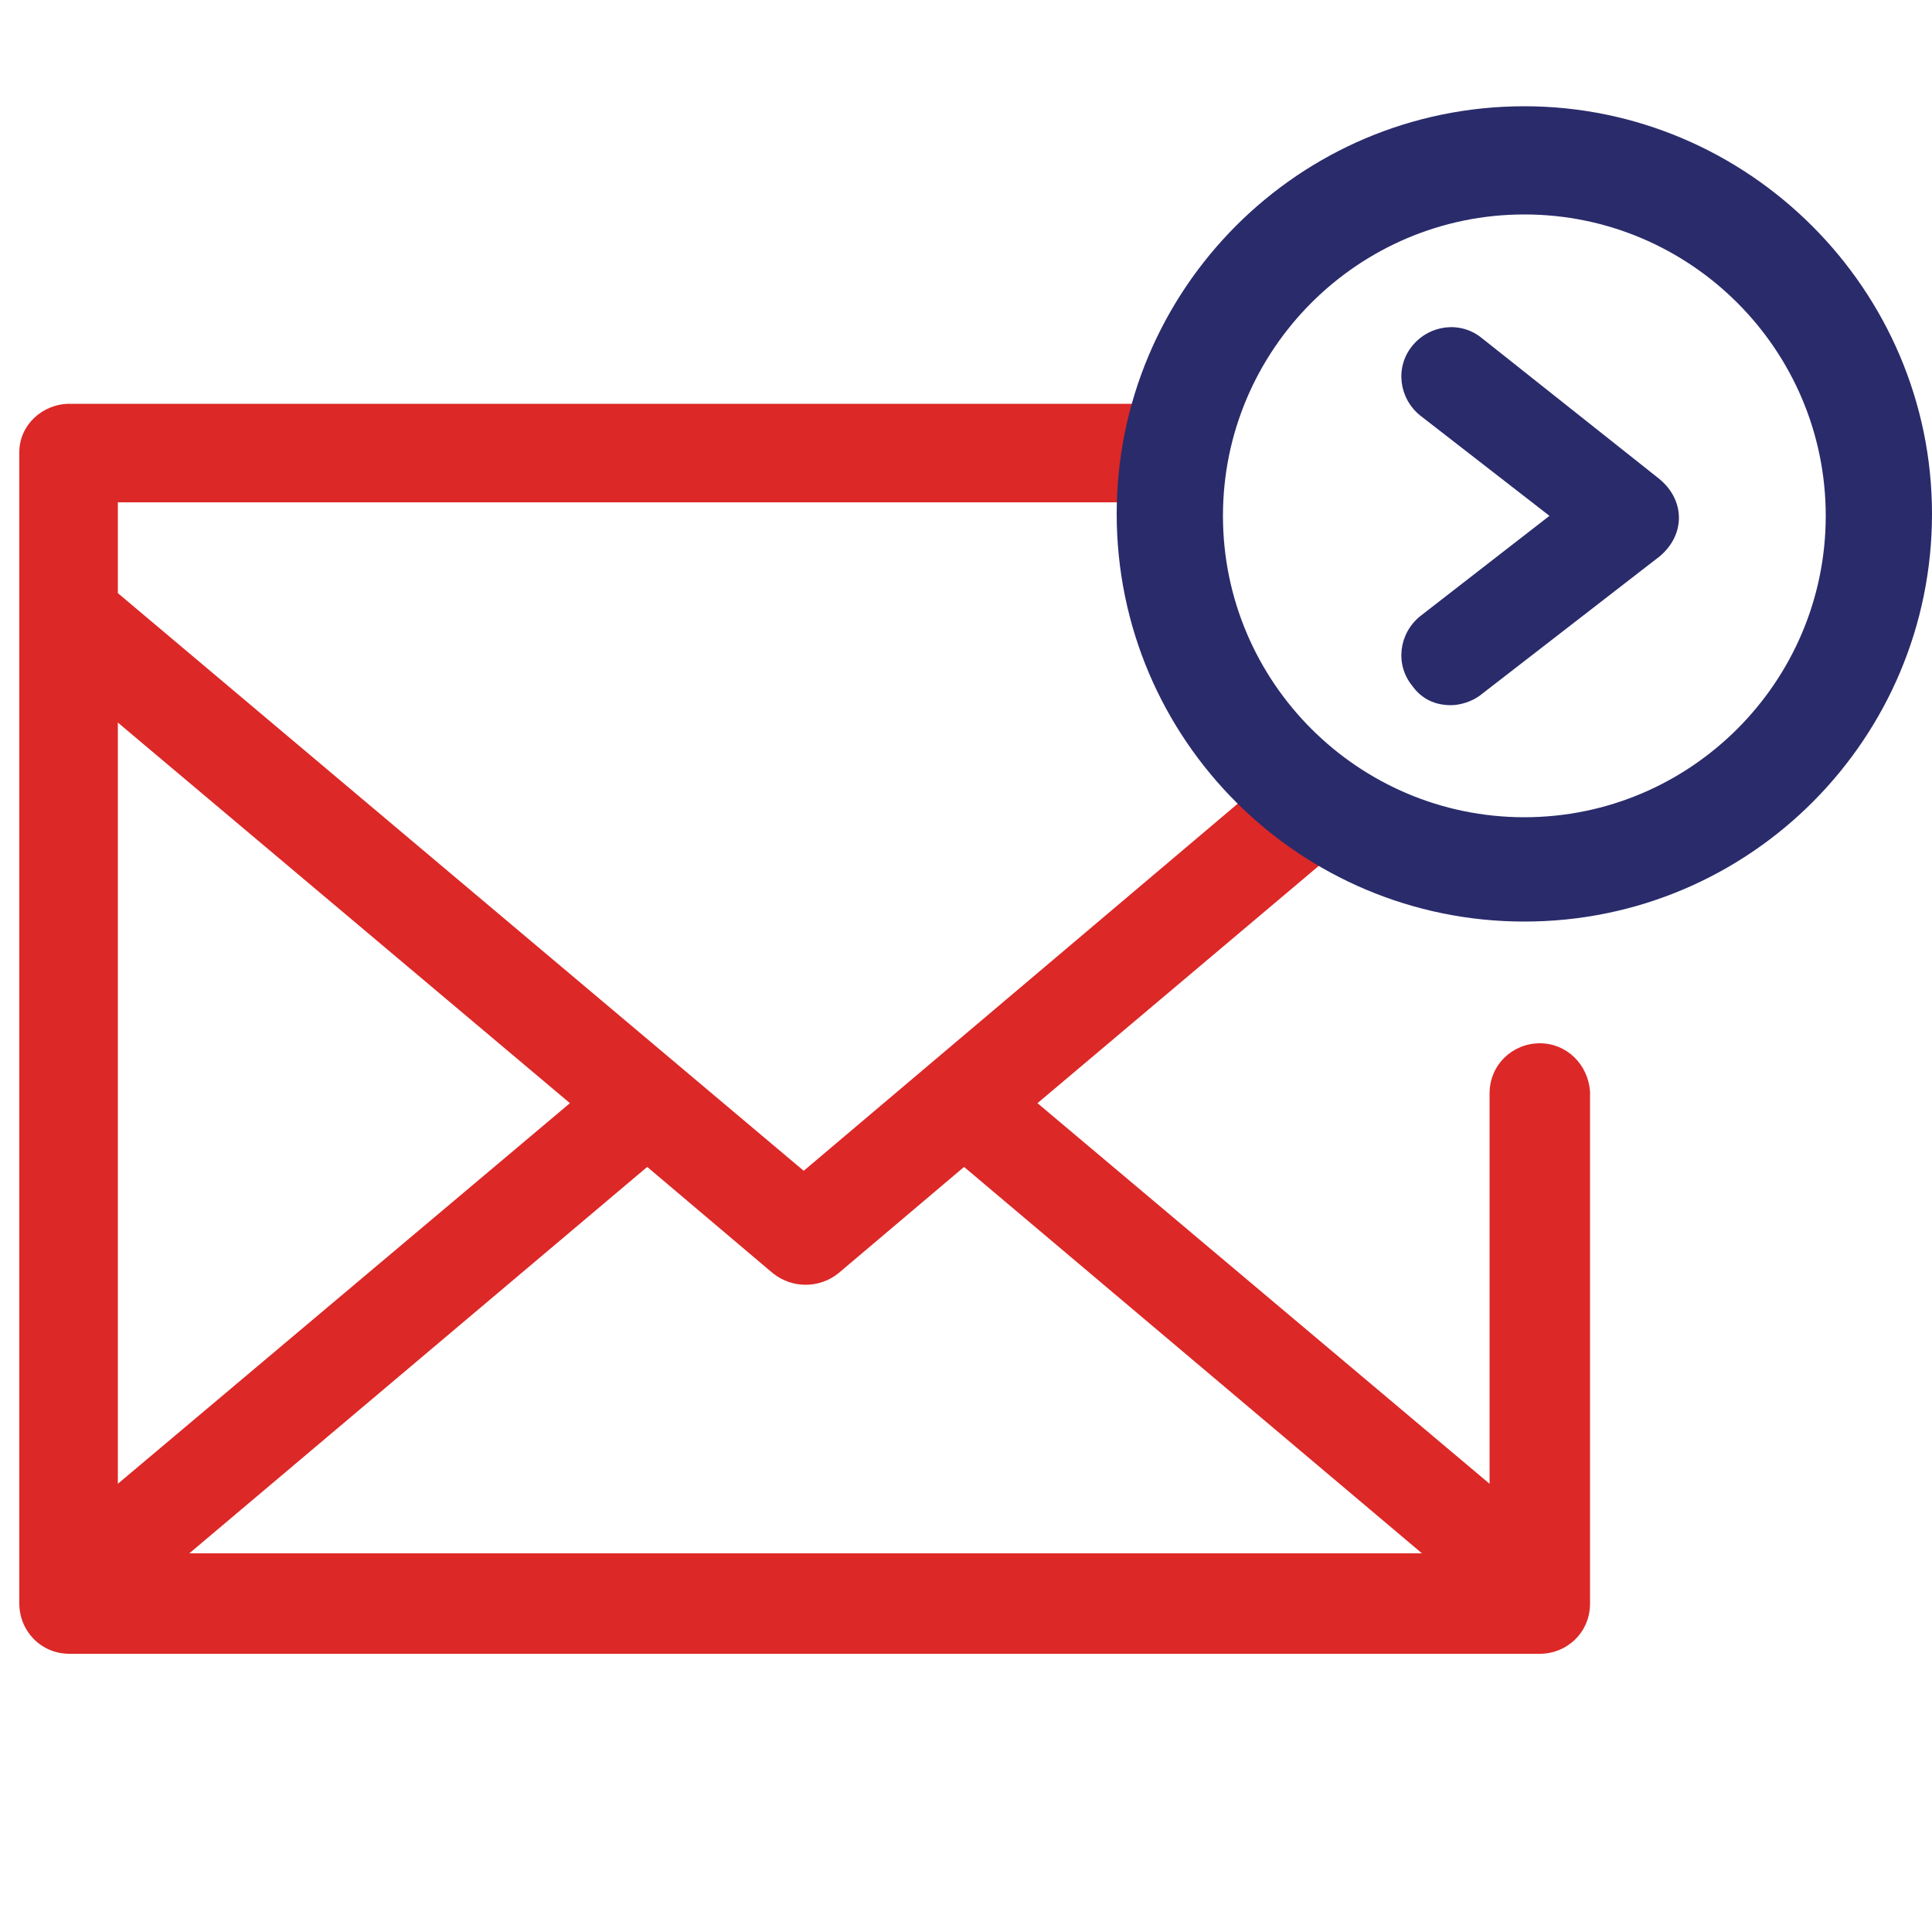 <?xml version="1.0" encoding="utf-8"?>
<!-- Generator: Adobe Illustrator 19.0.0, SVG Export Plug-In . SVG Version: 6.00 Build 0)  -->
<svg version="1.1" id="Layer_1" xmlns="http://www.w3.org/2000/svg" xmlns:xlink="http://www.w3.org/1999/xlink" x="0px" y="0px"
	 viewBox="0 0 100 100" style="enable-background:new 0 0 100 100;" xml:space="preserve">
<style type="text/css">
	.st0{fill:#2A2B6B;}
	.st1{fill:#DC2827;}
</style>
<path id="XMLID_17_" class="st0" d="M75.1,36.5c-0.8,0-1.5-0.3-2-1c-0.9-1.1-0.7-2.7,0.4-3.6l6.7-5.2l-6.7-5.2
	c-1.1-0.9-1.3-2.5-0.4-3.6c0.9-1.1,2.5-1.3,3.6-0.4l9.2,7.3c0.6,0.5,1,1.2,1,2c0,0.8-0.4,1.5-1,2L76.6,36
	C76.2,36.3,75.6,36.5,75.1,36.5z"/>
<path id="XMLID_29_" class="st1" d="M79.7,54c-1.4,0-2.6,1.1-2.6,2.6v20.2L53.7,57.1l14.7-12.4c-1.5-0.9-2.9-2-4.1-3.3L41.6,60.6
	L6.1,30.7V26h52.1c0-1.8,0.3-3.5,0.8-5.1H3.6C2.2,20.9,1,22,1,23.4V83c0,1.4,1.1,2.6,2.6,2.6h76.1c1.4,0,2.6-1.1,2.6-2.6V56.5
	C82.2,55.1,81.1,54,79.7,54z M6.1,37.4l23.4,19.7L6.1,76.8V37.4z M9.8,80.4l23.7-20l6.5,5.5c0.5,0.4,1.1,0.6,1.7,0.6
	c0.6,0,1.2-0.2,1.7-0.6l6.5-5.5l23.7,20H9.8z"/>
<path id="XMLID_31_" class="st0" d="M78.9,5.5c-11.7,0-21.1,9.5-21.1,21.1c0,11.7,9.5,21.1,21.1,21.1c11.7,0,21.1-9.5,21.1-21.1
	C100,15,90.5,5.5,78.9,5.5z M78.9,42.3c-8.6,0-15.6-7-15.6-15.6c0-8.6,7-15.6,15.6-15.6c8.6,0,15.6,7,15.6,15.6
	C94.5,35.3,87.5,42.3,78.9,42.3z"/>
</svg>
